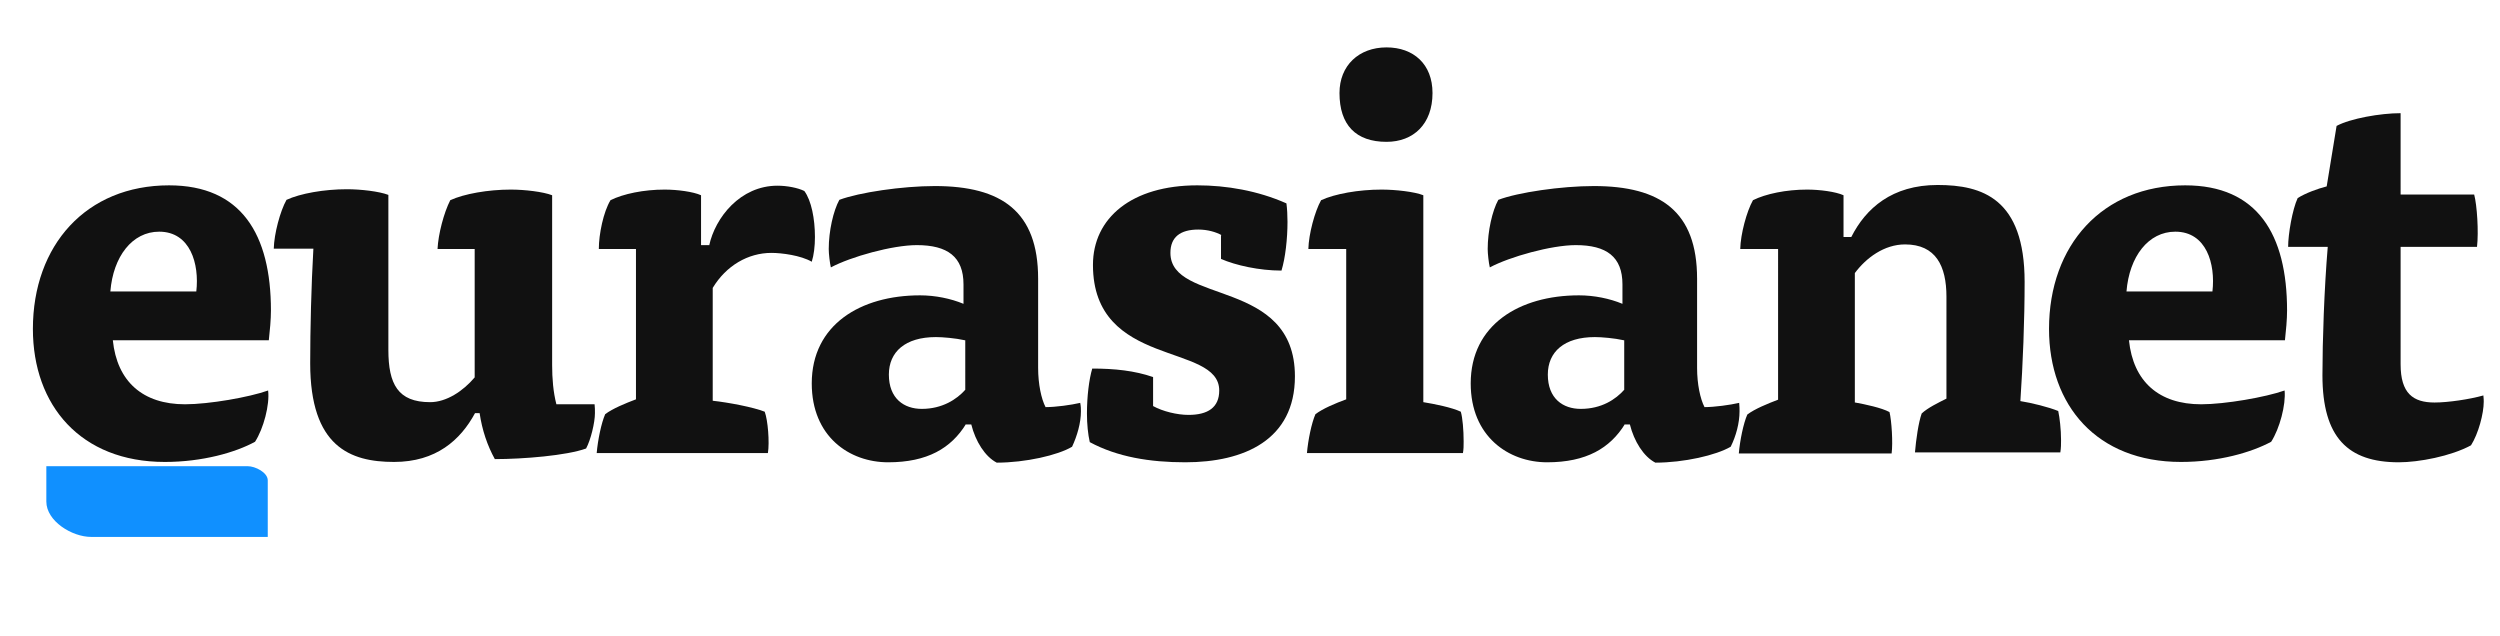 <?xml version="1.0" encoding="utf-8"?>
<!-- Generator: Adobe Illustrator 21.0.1, SVG Export Plug-In . SVG Version: 6.00 Build 0)  -->
<svg version="1.1" id="Layer_1" xmlns="http://www.w3.org/2000/svg" xmlns:xlink="http://www.w3.org/1999/xlink" x="0px" y="0px"
	 viewBox="0 0 706.8 179.9" style="enable-background:new 0 0 706.8 179.9;" xml:space="preserve">
<style type="text/css">
	.st0{fill:#111;}
	.st1{fill:#1090FF;}
</style>
<g>
	<g class="st0">
		<path d="M31.9,96.2c1.2,11.7,8.5,18.1,20.4,18.1c6.8,0,18.2-2,23.5-3.9c0.5,4-1.3,10.8-3.7,14.5c-5.5,3-14.8,5.7-25.5,5.7
			c-23.8,0-37.3-16-37.3-37.6c0-23.7,15.1-40.6,38.5-40.6c20.4,0,28.8,13.8,28.8,35.4c0,2.5-0.3,5.7-0.6,8.4H31.9z M55.5,82.4
			c0.9-7.8-1.7-16.9-10.5-16.9c-7.6,0-13,7-13.8,16.9H55.5z"/>
		<path d="M134.2,70.4h-10.5c0.2-4.2,1.8-10.3,3.6-13.8c3.9-1.8,10.7-3,17.1-3c3.9,0,9.1,0.6,11.7,1.6v48c0,3.8,0.3,7.6,1.2,11.1
			h10.8c0.1,0.8,0.1,1.7,0.1,2.5c0,2.7-1.2,7.6-2.5,10c-5.5,2-17.8,3-25.8,3c-2.1-3.8-3.6-8.2-4.3-13h-1.3
			c-4.1,7.6-11,13.8-22.9,13.8c-12.4,0-23.7-4.3-23.7-27.9c0-9.4,0.3-22,0.9-32.4H77.4c0.1-4.2,1.8-10.6,3.6-13.8
			c3.9-1.8,10.6-3,17.1-3c3.9,0,9.1,0.6,11.7,1.6v43.8c0,9.7,2.7,14.8,11.8,14.8c4.6,0,9.3-3.1,12.6-7V70.4z"/>
		<path d="M200.5,69.4c1.7-7.9,8.8-16.9,19.3-16.9c2.7,0,5.8,0.6,7.6,1.5c2,2.7,3,7.9,3,13c0,2.6-0.3,5.1-0.9,7
			c-3.1-1.8-8.5-2.5-11.4-2.5c-6.6,0-12.8,3.6-16.6,9.9v31.9c4.5,0.5,11.4,1.8,14.7,3.1c0.9,2.4,1.4,8.7,0.9,11.7h-48.4
			c0.3-3.6,1.3-8.5,2.4-11c2.1-1.6,5.8-3.1,8.7-4.2V70.4h-10.5c0-4.2,1.3-10.5,3.3-13.8c3.6-1.8,9.4-3,15.3-3
			c3.6,0,8.1,0.6,10.3,1.6v14.1H200.5z"/>
		<path d="M273.1,119.9c-4.2,6.8-10.9,10.8-22,10.8c-11,0-21.6-7.3-21.6-22.3c0-16.6,13.8-24.9,30.6-24.9c4.3,0,8.7,0.9,12.3,2.4
			v-5.5c0-7.8-4.5-11.1-13.2-11.1c-6.9,0-18.7,3.3-24.3,6.3c-0.3-1.2-0.6-3.9-0.6-5.2c0-5.1,1.3-10.8,3-13.9
			c5.6-2.1,17.8-3.9,27-3.9c18.9,0,29.2,7.2,29.2,26.2v25.2c0,4.6,0.9,8.8,2.1,11.1c2.9,0,7.2-0.6,9.8-1.2c0.2,1,0.2,1.8,0.2,2.4
			c0,3.3-1.1,7-2.5,10c-4,2.4-13.2,4.5-21.3,4.5c-3.3-1.7-6-6-7.2-10.8H273.1z M272.8,96.2c-2.7-0.6-6.3-0.9-8.2-0.9
			c-8.7,0-13.3,4.2-13.3,10.6c0,6.8,4.3,9.7,9.3,9.7c5.8,0,9.9-2.7,12.3-5.4V96.2z"/>
		<path d="M345.4,66.5c-1.6-0.9-4-1.6-6.6-1.6c-5.2,0-7.9,2.2-7.9,6.6c0,14.7,35.2,7,35.2,34.9c0,18-14.4,24.3-31,24.3
			c-10,0-19.2-1.5-27-5.7c-0.5-2.2-0.8-5.1-0.8-8.1c0-4.8,0.6-9.7,1.5-12.7c6.3,0,12,0.6,17.2,2.4v8.2c2.7,1.5,6.8,2.5,10,2.5
			c5.5,0,8.7-2.1,8.7-6.9c0-13.6-35.7-6.2-35.7-35.5c0-13.3,11-22.5,29.5-22.5c8.2,0,17.1,1.5,25.2,5.1c0.2,1.5,0.3,3.4,0.3,5.2
			c0,4.8-0.6,10.2-1.7,13.8c-6.3,0-13-1.5-17.1-3.3V66.5z"/>
		<path d="M369.9,70.4c0.1-4.2,1.8-10.6,3.6-13.8c3.9-1.8,10.6-3,17.1-3c3.9,0,9.3,0.6,11.8,1.6v58.5c3.1,0.5,8.1,1.5,10.6,2.7
			c0.5,1.7,0.8,5.2,0.8,8.4c0,1.2,0,2.2-0.2,3.3h-44.1c0.3-3.6,1.3-8.5,2.4-11c2.1-1.6,5.7-3.1,8.7-4.2V70.4H369.9z M405,26.3
			c0,8.8-5.4,13.8-13,13.8c-8.7,0-13.3-4.8-13.3-13.8c0-7.8,5.5-12.9,13.3-12.9C399.6,13.4,405,18.1,405,26.3z"/>
		<path d="M459.4,119.9c-4.2,6.8-10.9,10.8-22,10.8c-10.9,0-21.6-7.3-21.6-22.3c0-16.6,13.8-24.9,30.6-24.9c4.3,0,8.7,0.9,12.3,2.4
			v-5.5c0-7.8-4.5-11.1-13.2-11.1c-6.9,0-18.7,3.3-24.3,6.3c-0.3-1.2-0.6-3.9-0.6-5.2c0-5.1,1.3-10.8,3-13.9
			c5.5-2.1,17.8-3.9,27-3.9c18.9,0,29.2,7.2,29.2,26.2v25.2c0,4.6,0.9,8.8,2.1,11.1c2.8,0,7.2-0.6,9.8-1.2c0.1,1,0.1,1.8,0.1,2.4
			c0,3.3-1,7-2.5,10c-4.1,2.4-13.2,4.5-21.3,4.5c-3.3-1.7-6-6-7.2-10.8H459.4z M459.1,96.2c-2.7-0.6-6.3-0.9-8.2-0.9
			c-8.7,0-13.3,4.2-13.3,10.6c0,6.8,4.3,9.7,9.3,9.7c5.9,0,9.9-2.7,12.3-5.4V96.2z"/>
		<path d="M524.5,113.8c2.8,0.5,7.5,1.5,9.7,2.7c0.6,2.4,1,8.7,0.6,11.7h-43.2c0.3-3.6,1.3-8.5,2.4-11c2.1-1.6,5.8-3.1,8.7-4.2V70.4
			H492c0.1-4.2,1.8-10.6,3.6-13.8c3.6-1.8,9.4-3,15.3-3c3.6,0,8.1,0.6,10.3,1.6v11.8h2.2c4.1-8.1,11.5-14.7,24.4-14.7
			c12.6,0,24.6,3.8,24.6,27.4c0,10.8-0.5,23.4-1.2,33.7c3.2,0.5,8,1.7,10.7,2.8c0.4,1.8,0.8,5.2,0.8,8.2c0,1.2,0,2.2-0.2,3.5h-41.1
			c0.3-3.6,1-8.5,1.9-11c1.7-1.6,4.8-3.1,7-4.2V83.9c0-8.7-3-14.8-11.7-14.8c-5.9,0-11,3.8-14.2,8.1V113.8z"/>
		<path d="M601.9,96.2c1.2,11.7,8.5,18.1,20.4,18.1c6.8,0,18.2-2,23.6-3.9c0.4,4-1.4,10.8-3.8,14.5c-5.6,3-14.8,5.7-25.5,5.7
			c-23.8,0-37.3-16-37.3-37.6c0-23.7,15.1-40.6,38.5-40.6c20.4,0,28.8,13.8,28.8,35.4c0,2.5-0.3,5.7-0.6,8.4H601.9z M625.5,82.4
			c0.9-7.8-1.7-16.9-10.5-16.9c-7.6,0-13,7-13.8,16.9H625.5z"/>
		<path d="M660.6,35.6c3.9-2.1,12.4-3.6,18.1-3.6V55h20.8c0.8,3,1.3,10.5,0.8,14.8h-21.6V103c0,8.2,3.5,10.8,9.6,10.8
			c3.8,0,9.9-0.9,13.8-2c0.1,0.8,0.1,1.5,0.1,1.8c0,3.3-1.5,9-3.6,12.3c-5.7,3.1-14.8,4.8-20.4,4.8c-14.4,0-21.6-7-21.6-24.6
			c0-9.7,0.5-24.4,1.5-36.3h-11.2c0-3.6,1.2-10.6,2.7-13.8c2.2-1.4,5.8-2.7,8.2-3.3L660.6,35.6z"/>
	</g>
	<path class="st1" d="M75.6,151.8H25.8c-5.5,0-12.7-4.5-12.7-10v-10h56.9c2.2,0,5.7,1.8,5.7,4V151.8z"/>
</g>
</svg>
